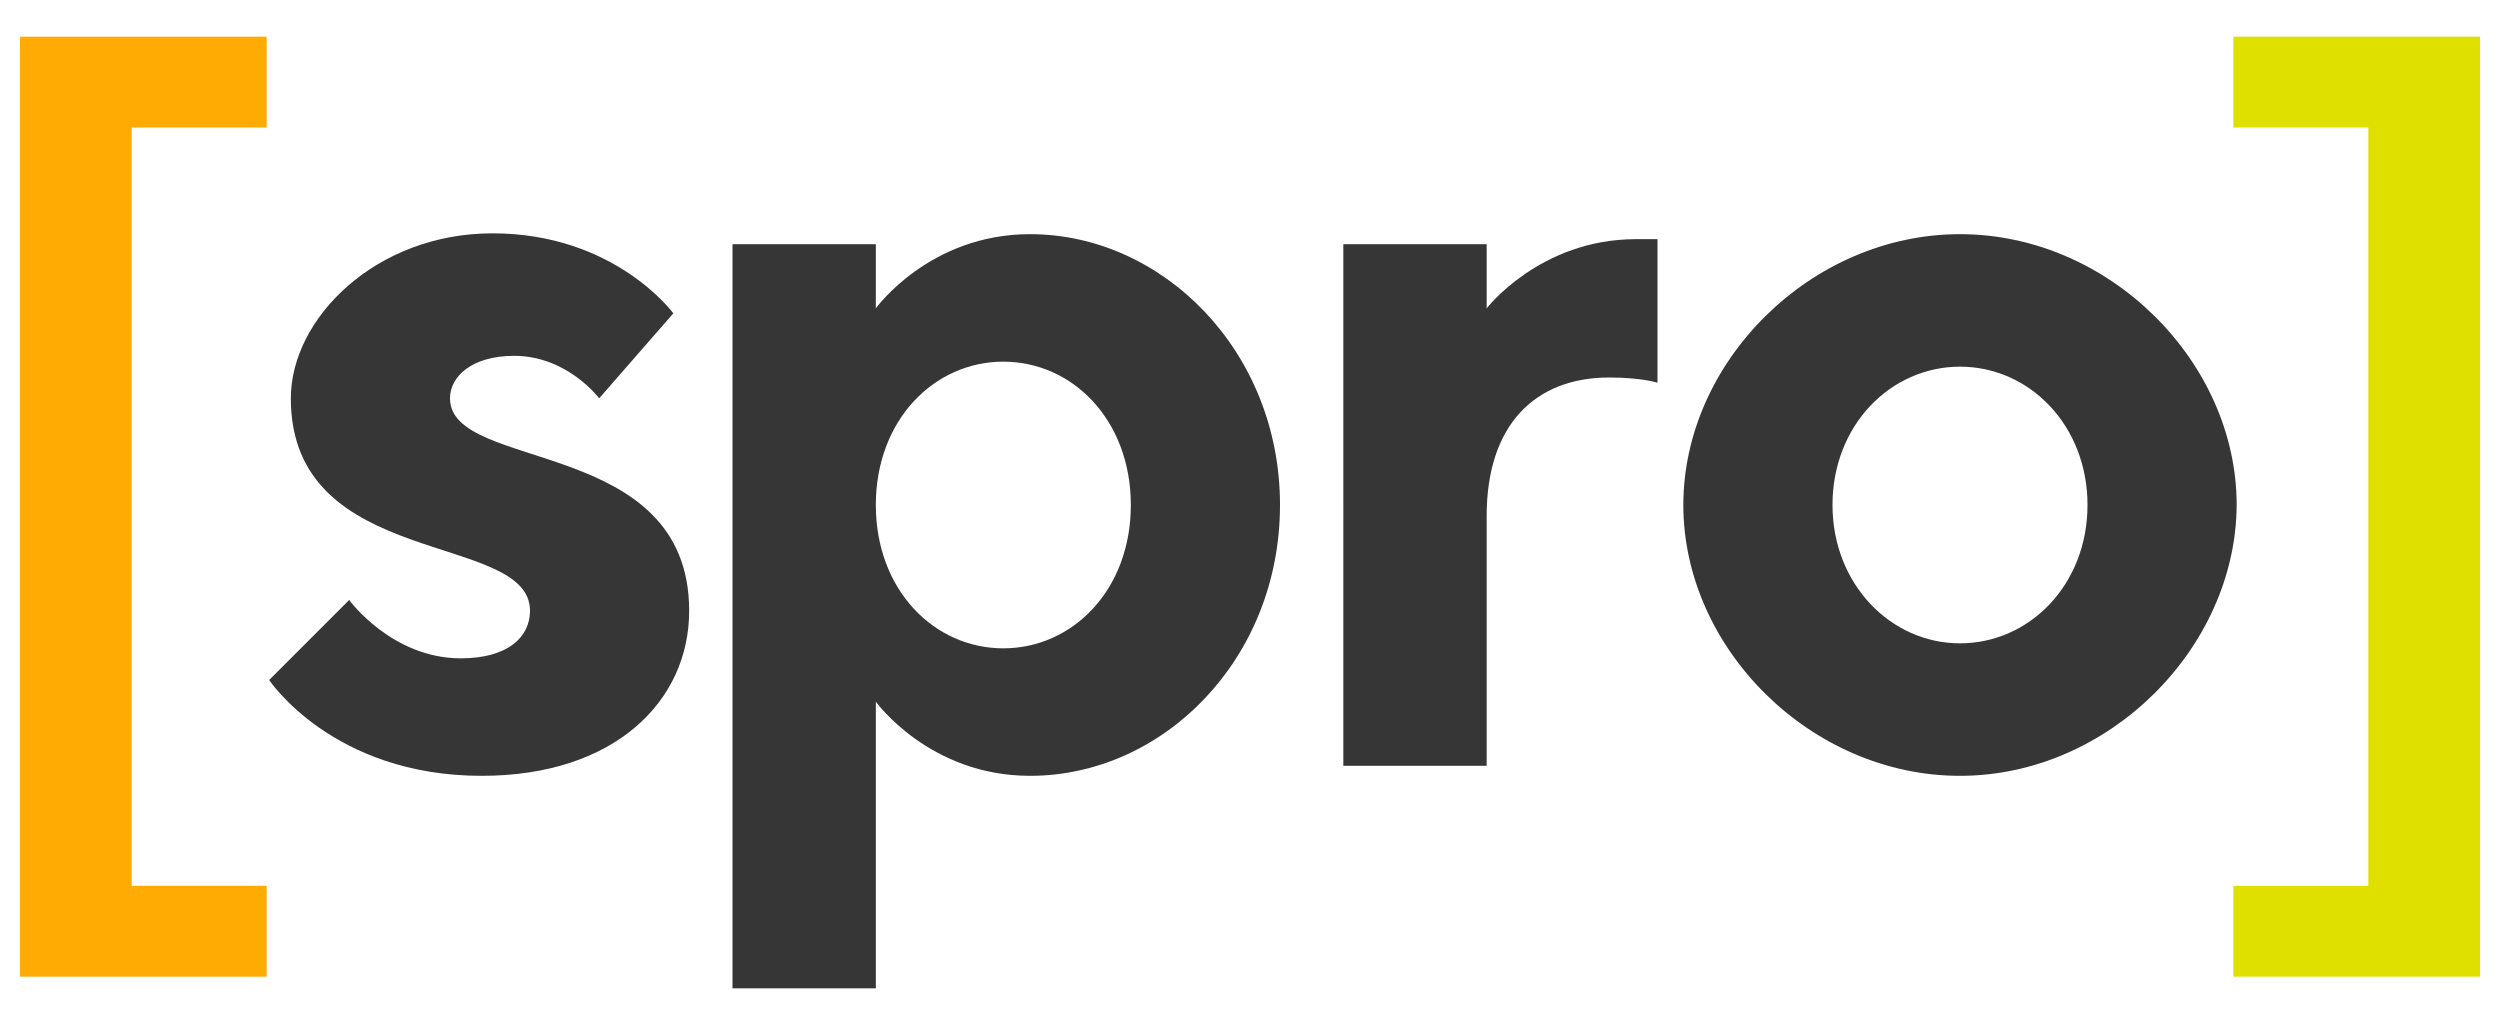 <?xml version="1.0" encoding="utf-8"?>
<!-- Generator: Adobe Illustrator 23.0.6, SVG Export Plug-In . SVG Version: 6.00 Build 0)  -->
<svg version="1.1" id="Capa_1" xmlns="http://www.w3.org/2000/svg" xmlns:xlink="http://www.w3.org/1999/xlink" x="0px" y="0px"
	 viewBox="0 0 300 123" style="enable-background:new 0 0 300 123;" xml:space="preserve">
<style type="text/css">
	.st0{fill:#373636;}
	.st1{fill:#DFDF00;}
	.st2{fill:#FFAB03;}
</style>
<g>
	<g>
		<g>
			<path class="st0" d="M71.9,47.8c0,0-3.8-5.1-10.2-5.1c-5.1,0-7.7,2.5-7.7,5.1c0,8.9,28.7,4.5,28.7,25.5
				c0,10.8-8.9,19.8-24.9,19.8c-17.9,0-25.5-11.5-25.5-11.5l9.6-9.6c0,0,5.1,7,13.4,7c5.7,0,8.3-2.6,8.3-5.7
				c0-9.6-28.7-4.8-28.7-25.5c0-9.6,10.2-19.8,24.2-19.8c14.7,0,21.7,9.6,21.7,9.6L71.9,47.8z"/>
			<path class="st0" d="M105.1,60.6c0,10.2,7,17.2,15.3,17.2s15.3-7,15.3-17.2s-7-17.2-15.3-17.2S105.1,50.4,105.1,60.6 M105.1,84.2
				v34.4H87.9V29.3h17.2V37c0,0,6.4-8.9,18.5-8.9c15.9,0,30,14,30,32.5s-14,32.5-30,32.5C111.5,93.1,105.1,84.2,105.1,84.2"/>
			<path class="st0" d="M198.8,45.9c0,0-1.9-0.6-5.7-0.6c-8.9,0-14.7,5.7-14.7,16.6v30h-17.2V29.3h17.2V37c0,0,6.4-8.3,17.9-8.3h2.6
				v17.2H198.8z"/>
			<path class="st0" d="M235.2,77.2c8.3,0,15.3-7,15.3-16.6s-7-16.6-15.3-16.6s-15.3,7-15.3,16.6C219.9,70.1,226.9,77.2,235.2,77.2
				 M235.2,93.1c-17.9,0-33.2-15.3-33.2-32.5s15.3-32.5,33.2-32.5s33.2,15.3,33.2,32.5C268.3,77.8,253,93.1,235.2,93.1"/>
		</g>
		<polygon class="st1" points="268,106.3 284.2,106.3 284.2,15.3 268,15.3 268,4.4 297.6,4.4 297.6,117.2 268,117.2 		"/>
		<polygon class="st2" points="32,15.3 15.8,15.3 15.8,106.3 32,106.3 32,117.2 2.4,117.2 2.4,4.4 32,4.4 		"/>
	</g>
</g>
</svg>
